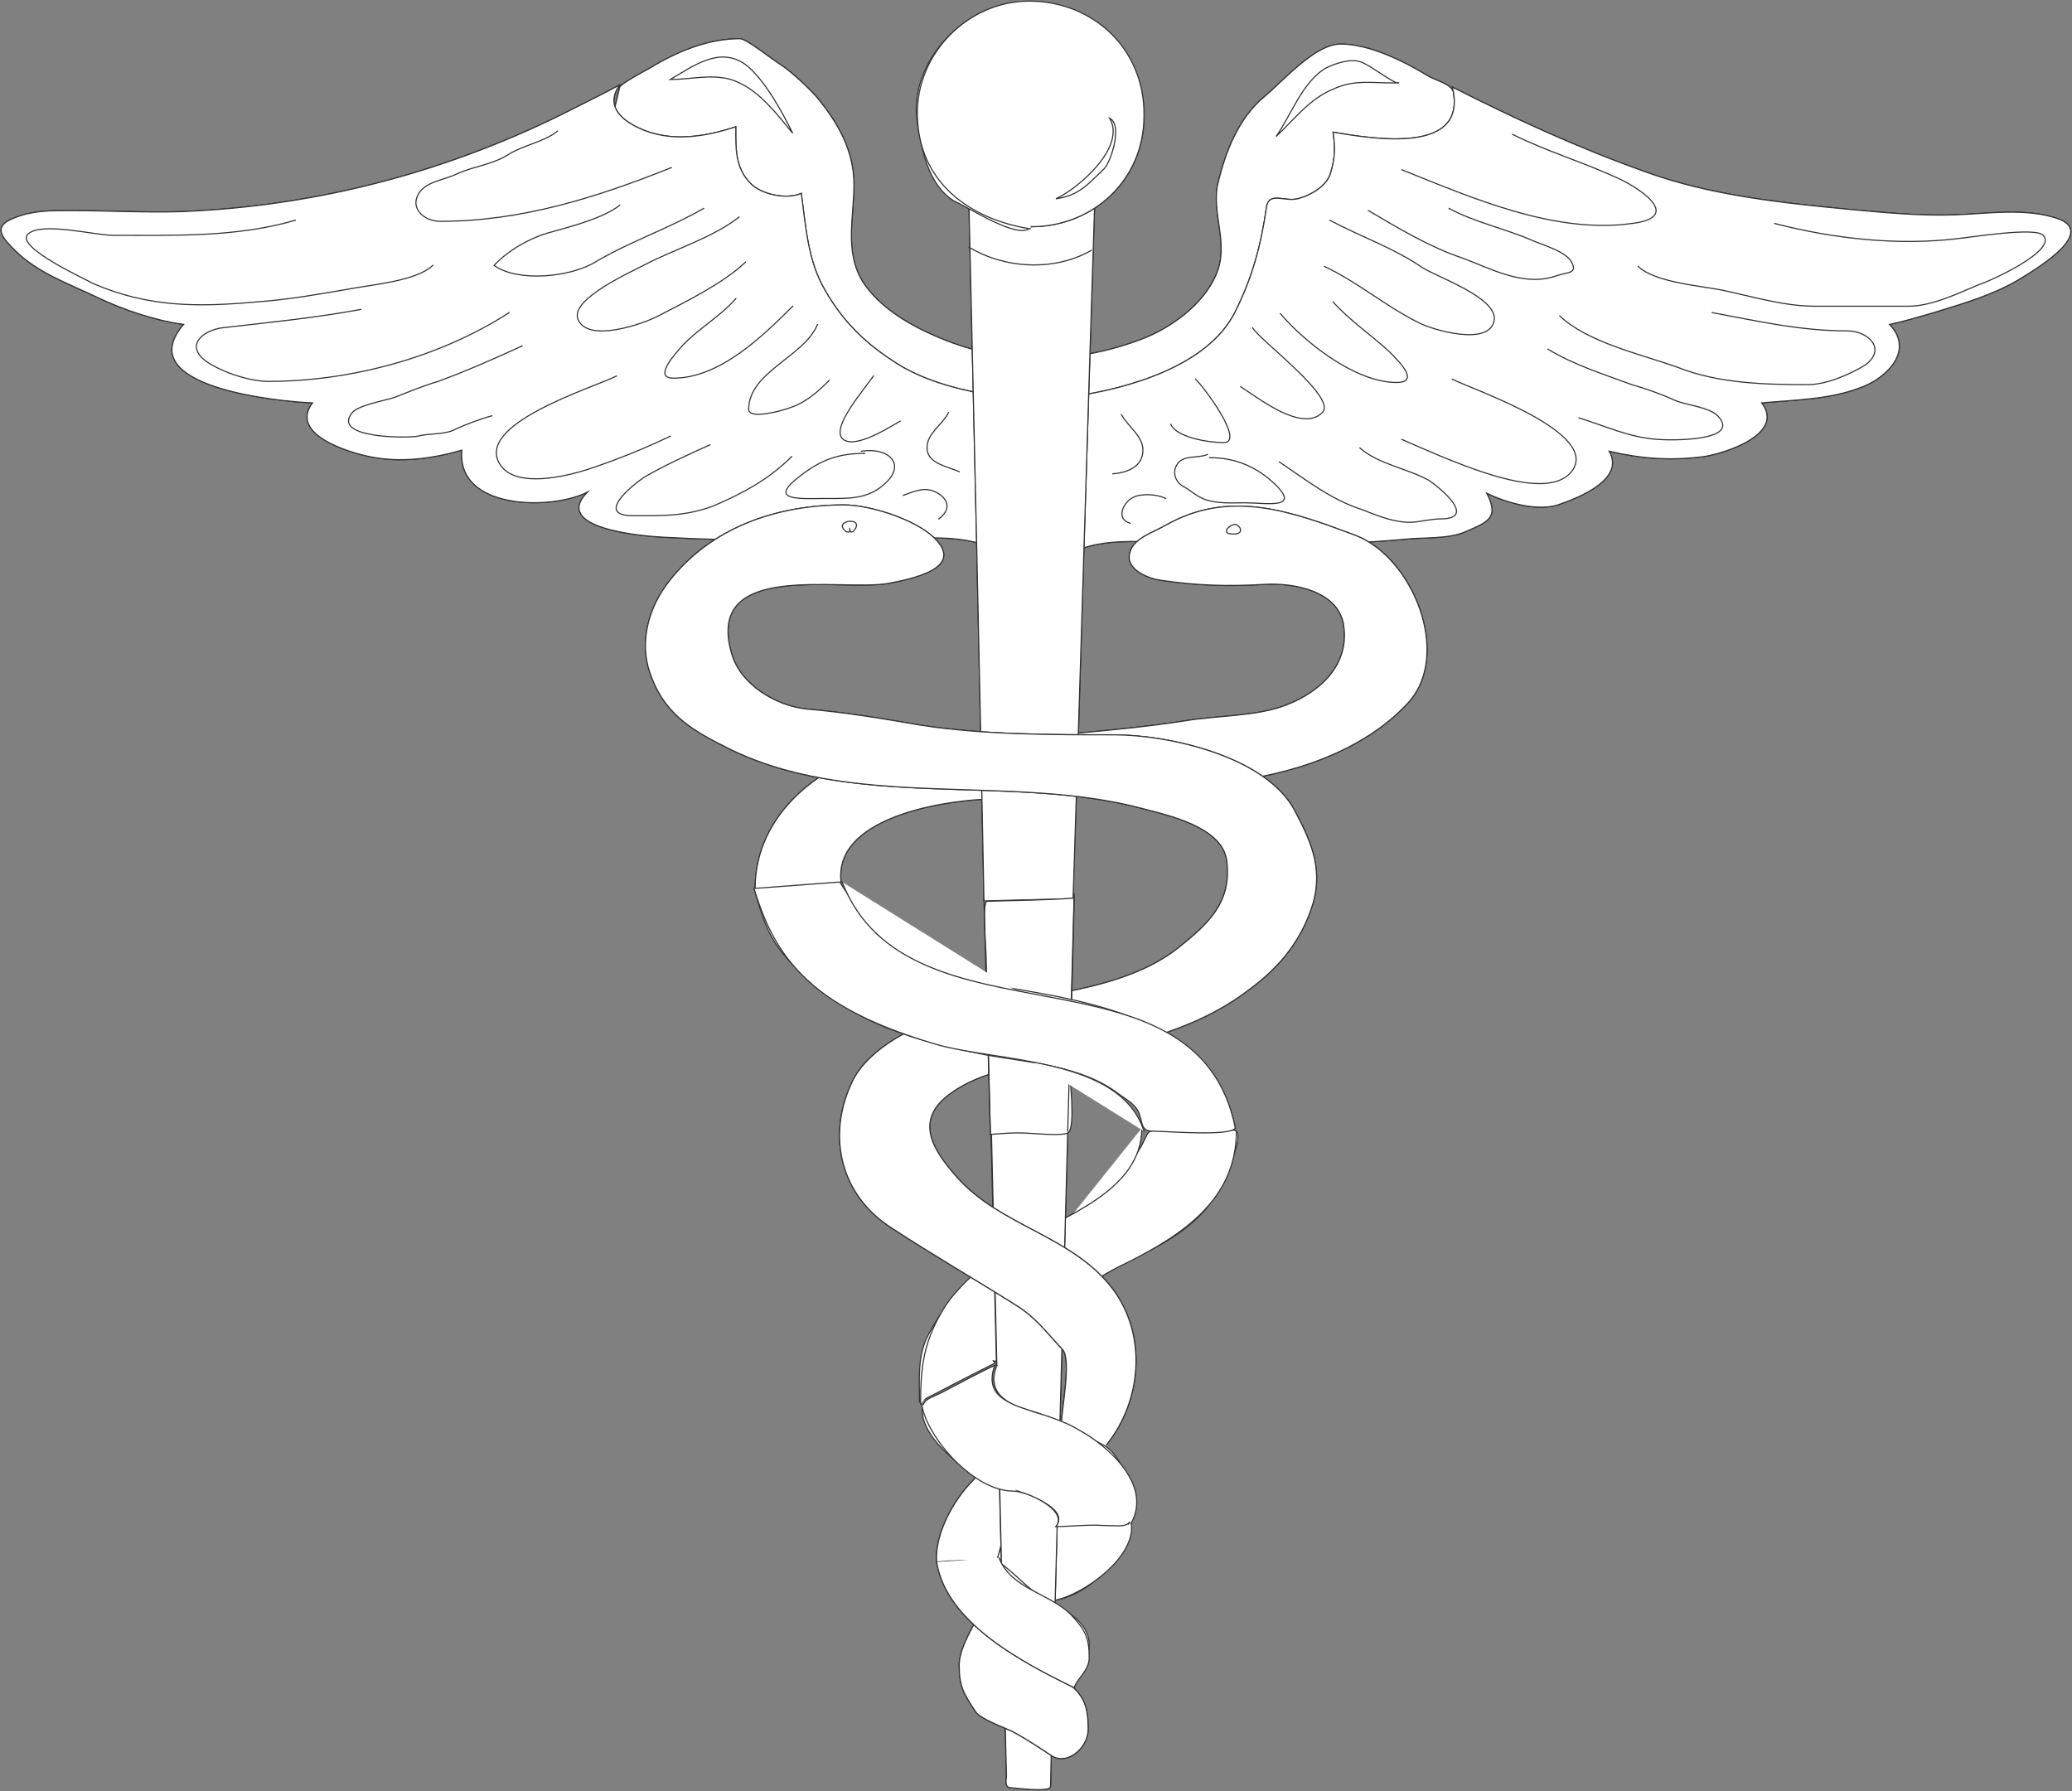 <svg width="1859" height="1607" viewBox="0 0 1859 1607" fill="none" xmlns="http://www.w3.org/2000/svg">
<rect x="0" y="0" width="1859" height="1607" fill="#808080" stroke="none"/>
<path d="M1364.7 334.487C1348.32 264.127 1330.01 193.767 1313.62 123.407C1310.73 110.877 1306.87 97.384 1304.95 84.854C1303.02 75.215 1290.49 73.288 1281.82 68.469C1259.65 54.975 1228.81 39.553 1202.78 39.553C1179.65 39.553 1150.74 73.288 1134.35 86.781C1111.22 106.058 1099.65 135.937 1092.91 163.888C1086.16 190.876 1103.51 218.827 1090.98 246.778C1079.41 273.765 1049.54 294.97 1023.51 304.608C964.719 326.776 902.071 327.74 844.242 303.644C818.219 293.042 789.304 276.657 773.883 252.561C757.498 225.574 766.172 194.731 766.172 165.816C766.172 134.973 751.715 109.913 732.439 86.781C724.728 78.107 711.235 65.577 701.597 58.83C694.85 54.975 669.791 34.734 664.008 34.734C635.093 34.734 607.142 46.3 582.083 61.722C578.228 63.649 557.024 75.215 556.06 78.107C553.169 89.673 550.277 102.203 548.349 113.769C538.711 158.105 529.073 201.478 518.471 246.778C514.616 265.091 509.797 283.404 505.941 301.717C504.978 306.536 498.231 321.957 500.158 326.776C502.086 333.523 519.435 343.161 525.218 346.053C544.494 361.474 562.807 375.932 582.083 391.353C593.649 400.028 619.672 430.87 635.093 430.87L1087.12 428.943C1152.66 428.943 1218.2 427.979 1283.74 427.979C1301.09 427.979 1301.09 428.943 1311.69 414.485C1324.22 397.136 1335.79 379.787 1348.32 361.474C1353.14 354.727 1362.78 344.125 1364.7 334.487Z" fill="white" stroke="#333333"/>
<path d="M1364.7 334.487C1348.32 264.127 1330.01 193.767 1313.62 123.407C1310.73 110.877 1306.87 97.384 1304.95 84.854C1303.02 75.215 1290.49 73.288 1281.82 68.469C1259.65 54.975 1228.81 39.553 1202.78 39.553C1179.65 39.553 1150.74 73.288 1134.35 86.781C1111.22 106.058 1099.65 135.937 1092.91 163.888C1086.16 190.876 1103.51 218.827 1090.98 246.778C1079.41 273.765 1049.54 294.97 1023.51 304.608C964.719 326.776 902.071 327.74 844.242 303.644C818.219 293.042 789.304 276.657 773.883 252.561C757.498 225.574 766.172 194.731 766.172 165.816C766.172 134.973 751.715 109.913 732.439 86.781C724.728 78.107 711.235 65.577 701.597 58.83C694.85 54.975 669.791 34.734 664.008 34.734C635.093 34.734 607.142 46.3 582.083 61.722C578.228 63.649 557.024 75.215 556.06 78.107C553.169 89.673 550.277 102.203 548.349 113.769C538.711 158.105 529.073 201.478 518.471 246.778C514.616 265.091 509.797 283.404 505.941 301.717C504.978 306.536 498.231 321.957 500.158 326.776C502.086 333.523 519.435 343.161 525.218 346.053C544.494 361.474 562.807 375.932 582.083 391.353C593.649 400.028 619.672 430.87 635.093 430.87L1087.12 428.943C1151.7 428.943 1216.28 427.979 1280.85 427.979C1293.38 427.979 1299.16 430.87 1305.91 421.232C1325.19 393.281 1345.43 365.33 1365.67 337.378" fill="white"/>
<path d="M1364.7 334.487C1348.32 264.127 1330.01 193.767 1313.62 123.407C1310.73 110.877 1306.87 97.384 1304.95 84.854C1303.02 75.215 1290.49 73.288 1281.82 68.469C1259.65 54.975 1228.81 39.553 1202.78 39.553C1179.65 39.553 1150.74 73.288 1134.35 86.781C1111.22 106.058 1099.65 135.937 1092.91 163.888C1086.16 190.876 1103.51 218.827 1090.98 246.778C1079.41 273.765 1049.54 294.97 1023.51 304.608C964.719 326.776 902.071 327.74 844.242 303.644C818.219 293.042 789.304 276.657 773.883 252.561C757.498 225.574 766.172 194.731 766.172 165.816C766.172 134.973 751.715 109.913 732.439 86.781C724.728 78.107 711.235 65.577 701.597 58.83C694.85 54.975 669.791 34.734 664.008 34.734C635.093 34.734 607.142 46.3 582.083 61.722C578.228 63.649 557.024 75.215 556.06 78.107C553.169 89.673 550.277 102.203 548.349 113.769C538.711 158.105 529.073 201.478 518.471 246.778C514.616 265.091 509.797 283.404 505.941 301.717C504.978 306.536 498.231 321.957 500.158 326.776C502.086 333.523 519.435 343.161 525.218 346.053C544.494 361.474 562.807 375.932 582.083 391.353C593.649 400.028 619.672 430.87 635.093 430.87L1087.12 428.943C1151.7 428.943 1216.28 427.979 1280.85 427.979C1293.38 427.979 1299.16 430.87 1305.91 421.232C1325.19 393.281 1345.43 365.33 1365.67 337.378" stroke="#333333" stroke-miterlimit="10" stroke-linecap="square"/>
<path d="M904.964 501.228C880.869 480.024 837.497 480.988 807.619 484.843C772.921 488.698 735.332 484.843 700.635 484.843C665.937 484.843 630.276 483.879 594.615 481.952C576.302 480.988 494.378 474.241 527.147 441.47C495.341 457.856 409.561 457.856 414.381 403.881C387.394 411.592 359.443 415.447 331.492 409.664C312.216 405.809 259.206 389.423 280.41 361.472C253.423 360.508 115.597 347.979 164.751 291.112C137.765 287.257 109.814 277.619 85.718 266.053C61.623 254.487 33.672 244.848 13.432 224.608C2.83 214.006 -7.772 203.403 12.468 195.693C28.853 188.946 44.274 188.946 62.587 188.946C96.32 188.946 128.126 190.874 161.86 189.91C286.193 185.091 405.706 153.284 516.545 96.418C530.039 89.671 543.532 82.924 556.062 76.177C536.786 102.201 575.338 118.586 594.615 121.477C615.819 125.333 639.914 120.514 660.154 113.767C660.154 133.043 659.191 150.393 673.648 164.85C683.286 174.488 705.454 179.308 718.947 173.525C722.803 202.44 724.73 234.246 740.151 260.27C756.536 289.185 777.74 309.425 805.691 326.774C847.135 352.798 919.422 362.436 962.793 355.689C1010.98 348.942 1084.23 328.702 1108.33 279.546C1123.75 248.704 1131.46 219.789 1136.28 186.054C1138.21 171.597 1152.67 181.235 1164.23 178.344C1175.8 175.452 1191.22 166.778 1194.11 154.248C1197.97 140.754 1197.97 132.08 1196.04 118.586C1230.74 124.369 1318.44 139.79 1303.02 78.105C1359.89 107.02 1416.75 133.043 1476.51 154.248C1534.34 175.452 1599.88 182.199 1660.6 187.982C1691.44 190.874 1722.28 193.765 1753.12 192.801C1783 191.837 1818.66 186.054 1847.58 196.657C1881.31 210.15 1822.52 243.884 1809.99 251.595C1786.86 265.089 1759.87 272.799 1734.81 280.51C1721.32 284.365 1708.79 288.221 1695.3 291.112C1717.46 314.244 1693.37 338.34 1671.2 347.015C1642.29 358.581 1611.44 358.581 1580.6 361.472C1601.81 389.423 1547.83 406.772 1528.56 409.664C1498.68 413.519 1472.65 411.592 1443.74 404.845C1458.2 429.904 1416.75 446.29 1400.37 452.073C1381.09 459.783 1351.21 451.109 1333.86 442.434C1345.43 464.603 1334.83 468.458 1314.59 477.132C1299.17 483.879 1276.03 481.952 1259.65 483.879C1218.21 487.735 1175.8 488.698 1134.35 488.698C1095.8 488.698 1056.28 485.807 1018.69 485.807C1001.35 485.807 982.07 486.771 964.721 494.481C953.155 499.301 956.047 503.156 943.517 502.192C929.06 502.192 916.53 502.192 904.964 501.228Z" fill="white" stroke="#333333"/>
<path d="M904.964 501.228C880.869 480.024 837.497 480.988 807.619 484.843C772.921 488.698 735.332 484.843 700.635 484.843C665.937 484.843 630.276 483.879 594.615 481.952C576.302 480.988 494.378 474.241 527.147 441.47C495.341 457.856 409.561 457.856 414.381 403.881C387.394 411.592 359.443 415.447 331.492 409.664C312.216 405.809 259.206 389.423 280.41 361.472C253.423 360.508 115.597 347.979 164.751 291.112C137.765 287.257 109.814 277.619 85.718 266.053C61.623 254.487 33.672 244.848 13.432 224.608C2.83 214.006 -7.772 203.403 12.468 195.693C28.853 188.946 44.274 188.946 62.587 188.946C96.32 188.946 128.126 190.874 161.86 189.91C286.193 185.091 405.706 153.284 516.545 96.418C530.039 89.671 543.532 82.924 556.062 76.177C536.786 102.201 575.338 118.586 594.615 121.477C615.819 125.333 639.914 120.514 660.154 113.767C660.154 133.043 659.191 150.393 673.648 164.85C683.286 174.488 705.454 179.308 718.947 173.525C722.803 202.44 724.73 234.246 740.151 260.27C756.536 289.185 777.74 309.425 805.691 326.774C847.135 352.798 919.422 362.436 962.793 355.689C1010.98 348.942 1084.23 328.702 1108.33 279.546C1123.75 248.704 1131.46 219.789 1136.28 186.054C1138.21 171.597 1152.67 181.235 1164.23 178.344C1175.8 175.452 1191.22 166.778 1194.11 154.248C1197.97 140.754 1197.97 132.08 1196.04 118.586C1230.74 124.369 1318.44 139.79 1303.02 78.105C1359.89 107.02 1416.75 133.043 1476.51 154.248C1534.34 175.452 1599.88 182.199 1660.6 187.982C1691.44 190.874 1722.28 193.765 1753.12 192.801C1783 191.837 1818.66 186.054 1847.58 196.657C1881.31 210.15 1822.52 243.884 1809.99 251.595C1786.86 265.089 1759.87 272.799 1734.81 280.51C1721.32 284.365 1708.79 288.221 1695.3 291.112C1717.46 314.244 1693.37 338.34 1671.2 347.015C1642.29 358.581 1611.44 358.581 1580.6 361.472C1601.81 389.423 1547.83 406.772 1528.56 409.664C1498.68 413.519 1472.65 411.592 1443.74 404.845C1458.2 429.904 1416.75 446.29 1400.37 452.073C1381.09 459.783 1351.21 451.109 1333.86 442.434C1345.43 464.603 1334.83 468.458 1314.59 477.132C1299.17 483.879 1276.03 481.952 1259.65 483.879C1218.21 487.735 1175.8 488.698 1134.35 488.698C1095.8 488.698 1056.28 485.807 1018.69 485.807C1001.35 485.807 982.07 486.771 964.721 494.481C953.155 499.301 956.047 503.156 943.517 502.192C929.06 502.192 916.53 502.192 904.964 501.228Z" fill="white" stroke="#333333" stroke-miterlimit="10" stroke-linecap="square"/>
<path d="M891.469 1221.21C900.143 1222.17 904.962 1205.79 910.745 1200.01C920.383 1189.4 932.913 1181.69 945.443 1173.98C967.61 1159.53 990.742 1142.18 1013.87 1130.61C1039.9 1118.08 1063.03 1106.51 1082.3 1084.35C1088.09 1077.6 1122.79 1013.99 1106.4 1013.99H1048.57C1024.48 1013.99 1033.15 1013.99 1021.58 1032.3C1006.16 1058.32 983.995 1077.6 957.008 1092.06C904.962 1120.01 858.699 1146.03 831.712 1200.01C823.038 1218.32 824.965 1238.56 824.965 1257.84C847.133 1246.27 869.301 1234.7 892.433 1223.14C892.433 1223.14 892.433 1222.17 891.469 1221.21Z" fill="white" stroke="#333333"/>
<path d="M1024.48 1012.07C1024.48 1069.9 950.264 1093.03 908.82 1117.12C887.616 1129.65 858.701 1153.75 846.171 1174.95C828.823 1203.87 825.931 1226.04 825.931 1259.77" fill="white"/>
<path d="M1024.48 1012.07C1024.48 1069.9 950.264 1093.03 908.82 1117.12C887.616 1129.65 858.701 1153.75 846.171 1174.95C828.823 1203.87 825.931 1226.04 825.931 1259.77" stroke="#333333" stroke-miterlimit="10" stroke-linecap="square"/>
<path d="M891.469 1221.22C900.143 1222.18 904.962 1205.79 910.745 1200.01C919.419 1190.37 931.949 1182.66 942.551 1175.92C963.755 1161.46 986.887 1144.11 1010.02 1133.51C1060.14 1108.45 1109.29 1076.64 1109.29 1014.96" fill="white"/>
<path d="M891.469 1221.22C900.143 1222.18 904.962 1205.79 910.745 1200.01C919.419 1190.37 931.949 1182.66 942.551 1175.92C963.755 1161.46 986.887 1144.11 1010.02 1133.51C1060.14 1108.45 1109.29 1076.64 1109.29 1014.96" stroke="#333333" stroke-miterlimit="10" stroke-linecap="square"/>
<path d="M896.287 1398.56C895.323 1373.5 928.093 1344.59 944.477 1328.2C929.056 1321.45 914.599 1313.74 899.178 1307C888.576 1302.18 879.902 1321.45 872.191 1329.16C855.806 1345.55 838.457 1376.39 840.385 1401.45C858.698 1400.49 877.01 1399.52 896.287 1398.56Z" fill="white" stroke="#333333"/>
<path d="M896.287 1398.56C895.323 1373.5 928.093 1344.59 944.477 1328.2C929.056 1321.45 914.599 1313.74 899.178 1307C888.576 1302.18 879.902 1321.45 872.191 1329.16C855.806 1345.55 838.457 1376.39 840.385 1401.45" fill="white"/>
<path d="M896.287 1398.56C895.323 1373.5 928.093 1344.59 944.477 1328.2C929.056 1321.45 914.599 1313.74 899.178 1307C888.576 1302.18 879.902 1321.45 872.191 1329.16C855.806 1345.55 838.457 1376.39 840.385 1401.45" stroke="#333333" stroke-miterlimit="10" stroke-linecap="square"/>
<path d="M944.479 1436.15C972.43 1432.3 996.525 1409.17 1009.06 1385.07C1017.73 1366.76 1014.84 1365.79 996.525 1360.97C973.394 1354.23 950.262 1347.48 927.131 1341.7C917.492 1338.81 911.709 1355.19 909.782 1363.87C906.89 1373.5 893.397 1393.75 894.361 1403.38C895.325 1412.06 910.746 1418.8 918.456 1421.7C925.203 1424.59 945.443 1440.97 944.479 1436.15Z" fill="white" stroke="#333333"/>
<path d="M944.479 1436.15C970.502 1432.3 1020.62 1396.64 1014.84 1365.79Z" fill="white"/>
<path d="M944.479 1436.15C970.502 1432.3 1020.62 1396.64 1014.84 1365.79" stroke="#333333" stroke-miterlimit="10" stroke-linecap="square"/>
<path d="M1592.17 200.516C1644.21 214.009 1703 220.756 1756.98 214.009C1767.58 213.045 1826.37 203.407 1833.12 211.118C1846.61 224.611 1784.93 252.563 1775.29 255.454C1756.98 263.165 1732.88 274.731 1712.64 274.731H1627.83C1600.84 274.731 1571.93 266.056 1544.94 260.273C1525.66 256.418 1485.18 253.527 1469.76 239.069" fill="white"/>
<path d="M1592.17 200.516C1644.21 214.009 1703 220.756 1756.98 214.009C1767.58 213.045 1826.37 203.407 1833.12 211.118C1846.61 224.611 1784.93 252.563 1775.29 255.454C1756.98 263.165 1732.88 274.731 1712.64 274.731H1627.83C1600.84 274.731 1571.93 266.056 1544.94 260.273C1525.66 256.418 1485.18 253.527 1469.76 239.069" stroke="#333333" stroke-miterlimit="10" stroke-linecap="square"/>
<path d="M1399.4 283.403C1424.46 307.499 1473.62 318.101 1505.42 329.667C1542.05 344.125 1583.49 345.089 1622.05 345.089C1638.43 345.089 1658.67 336.414 1673.13 327.74C1693.37 313.282 1676.02 296.897 1657.71 296.897C1615.3 296.897 1577.71 288.222 1536.27 280.512" fill="white"/>
<path d="M1399.4 283.403C1424.46 307.499 1473.62 318.101 1505.42 329.667C1542.05 344.125 1583.49 345.089 1622.05 345.089C1638.43 345.089 1658.67 336.414 1673.13 327.74C1693.37 313.282 1676.02 296.897 1657.71 296.897C1615.3 296.897 1577.71 288.222 1536.27 280.512" stroke="#333333" stroke-miterlimit="10" stroke-linecap="square"/>
<path d="M1388.8 313.286C1412.89 327.744 1437.95 335.454 1463.97 345.093C1477.47 348.948 1490.96 353.767 1503.49 359.55C1513.13 363.405 1533.37 365.333 1541.08 373.044C1563.25 396.176 1498.67 395.212 1487.11 394.248C1461.08 392.321 1441.81 382.682 1416.75 374.972" fill="white"/>
<path d="M1388.8 313.286C1412.89 327.744 1437.95 335.454 1463.97 345.093C1477.47 348.948 1490.96 353.767 1503.49 359.55C1513.13 363.405 1533.37 365.333 1541.08 373.044C1563.25 396.176 1498.67 395.212 1487.11 394.248C1461.08 392.321 1441.81 382.682 1416.75 374.972" stroke="#333333" stroke-miterlimit="10" stroke-linecap="square"/>
<path d="M1303.02 340.271C1322.3 349.91 1436.99 388.463 1410 423.161C1393.62 443.402 1350.25 429.908 1331.93 424.125C1305.91 415.451 1281.82 404.848 1257.72 394.246" fill="white"/>
<path d="M1303.02 340.271C1322.3 349.91 1436.99 388.463 1410 423.161C1393.62 443.402 1350.25 429.908 1331.93 424.125C1305.91 415.451 1281.82 404.848 1257.72 394.246" stroke="#333333" stroke-miterlimit="10" stroke-linecap="square"/>
<path d="M1220.13 401.96C1236.51 416.417 1262.54 420.273 1281.81 430.875C1293.38 438.586 1325.18 465.573 1292.41 465.573C1281.81 465.573 1271.21 469.428 1260.61 468.464C1247.11 467.501 1233.62 461.718 1221.09 456.898C1194.1 448.224 1170.97 429.911 1147.84 414.49" fill="white"/>
<path d="M1220.13 401.96C1236.51 416.417 1262.54 420.273 1281.81 430.875C1293.38 438.586 1325.18 465.573 1292.41 465.573C1281.81 465.573 1271.21 469.428 1260.61 468.464C1247.11 467.501 1233.62 461.718 1221.09 456.898C1194.1 448.224 1170.97 429.911 1147.84 414.49" stroke="#333333" stroke-miterlimit="10" stroke-linecap="square"/>
<path d="M1356.99 120.519C1385.91 134.977 1417.71 144.615 1447.59 158.109C1468.8 166.783 1512.17 194.734 1463.98 200.517C1394.58 210.156 1320.37 177.385 1257.72 152.326" fill="white"/>
<path d="M1356.99 120.519C1385.91 134.977 1417.71 144.615 1447.59 158.109C1468.8 166.783 1512.17 194.734 1463.98 200.517C1394.58 210.156 1320.37 177.385 1257.72 152.326" stroke="#333333" stroke-miterlimit="10" stroke-linecap="square"/>
<path d="M1300.13 187.027C1323.26 199.557 1351.21 205.34 1375.31 215.942C1383.98 219.797 1405.19 225.58 1410.01 235.219C1415.79 245.821 1406.15 243.893 1395.55 247.748C1366.63 257.387 1337.72 241.002 1311.7 231.363C1282.78 221.725 1253.87 204.376 1227.85 188.955" fill="white"/>
<path d="M1300.13 187.027C1323.26 199.557 1351.21 205.34 1375.31 215.942C1383.98 219.797 1405.19 225.58 1410.01 235.219C1415.79 245.821 1406.15 243.893 1395.55 247.748C1366.63 257.387 1337.72 241.002 1311.7 231.363C1282.78 221.725 1253.87 204.376 1227.85 188.955" stroke="#333333" stroke-miterlimit="10" stroke-linecap="square"/>
<path d="M1193.14 197.626C1220.13 212.083 1250.97 222.686 1276.03 240.035C1289.52 248.709 1343.5 267.022 1340.61 287.263C1336.75 311.358 1284.71 295.937 1272.18 289.19C1243.26 274.733 1217.24 252.565 1188.32 239.071" fill="white"/>
<path d="M1193.14 197.626C1220.13 212.083 1250.97 222.686 1276.03 240.035C1289.52 248.709 1343.5 267.022 1340.61 287.263C1336.75 311.358 1284.71 295.937 1272.18 289.19C1243.26 274.733 1217.24 252.565 1188.32 239.071" stroke="#333333" stroke-miterlimit="10" stroke-linecap="square"/>
<path d="M1196.04 270.874C1210.5 287.259 1230.74 300.753 1247.12 316.174C1255.79 324.849 1274.11 343.162 1252.9 343.162C1216.28 343.162 1170.98 307.5 1148.81 281.476" fill="white"/>
<path d="M1196.04 270.874C1210.5 287.259 1230.74 300.753 1247.12 316.174C1255.79 324.849 1274.11 343.162 1252.9 343.162C1216.28 343.162 1170.98 307.5 1148.81 281.476" stroke="#333333" stroke-miterlimit="10" stroke-linecap="square"/>
<path d="M1123.75 294.009C1130.5 305.575 1199.89 356.658 1186.4 370.152C1168.09 388.465 1128.57 356.658 1113.15 347.02" fill="white"/>
<path d="M1123.75 294.009C1130.5 305.575 1199.89 356.658 1186.4 370.152C1168.09 388.465 1128.57 356.658 1113.15 347.02" stroke="#333333" stroke-miterlimit="10" stroke-linecap="square"/>
<path d="M1072.67 340.271C1078.45 345.091 1117.97 397.138 1097.73 397.138C1084.23 397.138 1055.32 392.319 1050.5 380.753" fill="white"/>
<path d="M1072.67 340.271C1078.45 345.091 1117.97 397.138 1097.73 397.138C1084.23 397.138 1055.32 392.319 1050.5 380.753" stroke="#333333" stroke-miterlimit="10" stroke-linecap="square"/>
<path d="M1006.16 372.076C1012.91 383.642 1025.44 391.353 1025.44 403.883C1025.44 418.34 1011.94 424.123 998.45 425.087" fill="white"/>
<path d="M1006.16 372.076C1012.91 383.642 1025.44 391.353 1025.44 403.883C1025.44 418.34 1011.94 424.123 998.45 425.087" stroke="#333333" stroke-miterlimit="10" stroke-linecap="square"/>
<path d="M1045.68 447.255C1038.93 443.4 1023.51 442.436 1016.77 446.291C1008.09 450.147 1000.38 465.568 1013.88 469.423" fill="white"/>
<path d="M1045.68 447.255C1038.93 443.4 1023.51 442.436 1016.77 446.291C1008.09 450.147 1000.38 465.568 1013.88 469.423" stroke="#333333" stroke-miterlimit="10" stroke-linecap="square"/>
<path d="M1083.27 407.74C1074.59 411.596 1062.06 407.74 1056.28 416.415C1051.46 423.162 1054.35 432.8 1062.06 436.655C1068.81 440.511 1073.63 445.33 1081.34 448.221C1092.91 452.077 1104.47 451.113 1117 451.113C1136.28 451.113 1170.01 457.86 1141.1 431.836C1124.71 417.379 1106.4 410.632 1085.2 410.632" fill="white"/>
<path d="M1083.27 407.74C1074.59 411.596 1062.06 407.74 1056.28 416.415C1051.46 423.162 1054.35 432.8 1062.06 436.655C1068.81 440.511 1073.63 445.33 1081.34 448.221C1092.91 452.077 1104.47 451.113 1117 451.113C1136.28 451.113 1170.01 457.86 1141.1 431.836C1124.71 417.379 1106.4 410.632 1085.2 410.632" stroke="#333333" stroke-miterlimit="10" stroke-linecap="square"/>
<path d="M1254.83 74.249C1233.62 75.213 1216.27 70.394 1196.03 80.032C1174.83 88.707 1161.34 107.02 1144.95 122.441C1158.44 103.164 1169.05 72.322 1190.25 60.755C1197.96 56.9 1214.35 51.117 1223.98 56.9C1230.73 59.792 1253.86 77.141 1254.83 74.249Z" fill="white" stroke="#333333"/>
<path d="M264.991 197.617C211.981 213.039 157.043 211.111 101.142 211.111C84.757 211.111 36.566 198.581 25 210.147C13.434 221.713 77.046 250.628 83.793 254.483C132.948 275.688 177.284 275.688 230.294 270.869C258.244 268.941 285.231 264.122 313.182 259.303C332.458 255.447 372.939 252.556 388.36 238.098" fill="white"/>
<path d="M264.991 197.617C211.981 213.039 157.043 211.111 101.142 211.111C84.757 211.111 36.566 198.581 25 210.147C13.434 221.713 77.046 250.628 83.793 254.483C132.948 275.688 177.284 275.688 230.294 270.869C258.244 268.941 285.231 264.122 313.182 259.303C332.458 255.447 372.939 252.556 388.36 238.098" stroke="#333333" stroke-miterlimit="10" stroke-linecap="square"/>
<path d="M456.791 280.505C394.143 320.986 314.146 342.19 240.896 342.19C224.511 342.19 200.415 334.479 185.958 324.841C164.754 310.384 182.103 295.926 200.415 293.998C241.86 289.179 282.34 285.324 323.784 277.613" fill="white"/>
<path d="M456.791 280.505C394.143 320.986 314.146 342.19 240.896 342.19C224.511 342.19 200.415 334.479 185.958 324.841C164.754 310.384 182.103 295.926 200.415 293.998C241.86 289.179 282.34 285.324 323.784 277.613" stroke="#333333" stroke-miterlimit="10" stroke-linecap="square"/>
<path d="M468.357 310.388C443.298 321.954 419.202 332.556 393.179 342.194C379.686 346.05 366.192 351.833 353.663 356.652C344.988 359.543 321.857 363.399 316.074 370.146C296.797 393.278 365.229 393.278 374.867 391.35C385.469 388.458 399.926 390.386 409.564 384.603C418.239 380.748 430.768 375.928 441.37 373.037" fill="white"/>
<path d="M468.357 310.388C443.298 321.954 419.202 332.556 393.179 342.194C379.686 346.05 366.192 351.833 353.663 356.652C344.988 359.543 321.857 363.399 316.074 370.146C296.797 393.278 365.229 393.278 374.867 391.35C385.469 388.458 399.926 390.386 409.564 384.603C418.239 380.748 430.768 375.928 441.37 373.037" stroke="#333333" stroke-miterlimit="10" stroke-linecap="square"/>
<path d="M553.169 337.373C531.965 347.975 424.017 380.746 449.076 417.371C463.534 438.576 508.833 427.01 527.146 421.227C553.169 412.552 577.264 402.914 601.36 391.348" fill="white"/>
<path d="M553.169 337.373C531.965 347.975 424.017 380.746 449.076 417.371C463.534 438.576 508.833 427.01 527.146 421.227C553.169 412.552 577.264 402.914 601.36 391.348" stroke="#333333" stroke-miterlimit="10" stroke-linecap="square"/>
<path d="M637.028 399.062C617.752 407.736 596.548 417.374 578.235 427.977C566.669 435.687 533.899 462.675 567.633 462.675C592.692 462.675 613.896 463.638 639.92 454C666.906 442.434 690.038 429.904 710.278 409.664" fill="white"/>
<path d="M637.028 399.062C617.752 407.736 596.548 417.374 578.235 427.977C566.669 435.687 533.899 462.675 567.633 462.675C592.692 462.675 613.896 463.638 639.92 454C666.906 442.434 690.038 429.904 710.278 409.664" stroke="#333333" stroke-miterlimit="10" stroke-linecap="square"/>
<path d="M500.164 117.621C488.598 127.259 469.322 130.15 455.829 138.825C442.335 147.499 424.023 149.427 409.565 156.174C397.999 161.957 378.723 162.921 373.904 177.378C370.049 188.944 381.615 198.583 395.108 198.583C467.394 198.583 534.862 177.378 602.329 150.391" fill="white"/>
<path d="M500.164 117.621C488.598 127.259 469.322 130.15 455.829 138.825C442.335 147.499 424.023 149.427 409.565 156.174C397.999 161.957 378.723 162.921 373.904 177.378C370.049 188.944 381.615 198.583 395.108 198.583C467.394 198.583 534.862 177.378 602.329 150.391" stroke="#333333" stroke-miterlimit="10" stroke-linecap="square"/>
<path d="M556.069 184.128C541.611 195.694 511.733 203.405 494.384 208.224C476.072 213.043 455.831 224.609 443.302 238.103C464.506 253.524 511.733 248.705 533.901 235.212C564.743 216.899 599.44 205.333 631.246 187.02" fill="white"/>
<path d="M556.069 184.128C541.611 195.694 511.733 203.405 494.384 208.224C476.072 213.043 455.831 224.609 443.302 238.103C464.506 253.524 511.733 248.705 533.901 235.212C564.743 216.899 599.44 205.333 631.246 187.02" stroke="#333333" stroke-miterlimit="10" stroke-linecap="square"/>
<path d="M663.048 194.728C639.917 213.04 605.219 223.643 579.196 237.136C566.667 243.883 511.729 267.979 518.476 286.292C527.15 308.46 578.232 290.147 590.762 283.4C614.857 270.87 648.591 254.485 668.831 235.209" fill="white"/>
<path d="M663.048 194.728C639.917 213.04 605.219 223.643 579.196 237.136C566.667 243.883 511.729 267.979 518.476 286.292C527.15 308.46 578.232 290.147 590.762 283.4C614.857 270.87 648.591 254.485 668.831 235.209" stroke="#333333" stroke-miterlimit="10" stroke-linecap="square"/>
<path d="M660.156 267.976C645.699 284.361 626.423 294.963 611.965 310.384C607.146 316.167 584.979 339.299 604.255 339.299C645.699 339.299 684.252 301.71 711.239 274.722" fill="white"/>
<path d="M660.156 267.976C645.699 284.361 626.423 294.963 611.965 310.384C607.146 316.167 584.979 339.299 604.255 339.299C645.699 339.299 684.252 301.71 711.239 274.722" stroke="#333333" stroke-miterlimit="10" stroke-linecap="square"/>
<path d="M733.404 291.11C721.838 320.025 671.72 333.519 671.72 367.253C671.72 376.892 702.562 368.217 707.381 366.289C722.802 361.47 733.404 351.832 744.006 341.23" fill="white"/>
<path d="M733.404 291.11C721.838 320.025 671.72 333.519 671.72 367.253C671.72 376.892 702.562 368.217 707.381 366.289C722.802 361.47 733.404 351.832 744.006 341.23" stroke="#333333" stroke-miterlimit="10" stroke-linecap="square"/>
<path d="M783.525 337.373C776.778 347.975 744.008 384.601 756.538 394.239C768.104 402.914 798.946 382.673 807.62 377.854" fill="white"/>
<path d="M783.525 337.373C776.778 347.975 744.008 384.601 756.538 394.239C768.104 402.914 798.946 382.673 807.62 377.854" stroke="#333333" stroke-miterlimit="10" stroke-linecap="square"/>
<path d="M850.995 370.146C845.212 381.713 831.719 388.459 831.719 401.953C831.719 415.447 849.067 418.338 860.633 423.157" fill="white"/>
<path d="M850.995 370.146C845.212 381.713 831.719 388.459 831.719 401.953C831.719 415.447 849.067 418.338 860.633 423.157" stroke="#333333" stroke-miterlimit="10" stroke-linecap="square"/>
<path d="M810.513 444.356C821.115 440.501 829.79 436.646 839.428 441.465C850.994 447.248 853.885 456.886 842.319 465.561" fill="white"/>
<path d="M810.513 444.356C821.115 440.501 829.79 436.646 839.428 441.465C850.994 447.248 853.885 456.886 842.319 465.561" stroke="#333333" stroke-miterlimit="10" stroke-linecap="square"/>
<path d="M772.921 404.845C797.016 400.99 813.401 416.411 794.125 433.76C778.704 448.217 761.355 447.254 740.151 447.254C718.947 447.254 687.141 450.145 717.983 427.013C736.296 412.556 752.681 406.773 775.812 406.773" fill="white"/>
<path d="M772.921 404.845C797.016 400.99 813.401 416.411 794.125 433.76C778.704 448.217 761.355 447.254 740.151 447.254C718.947 447.254 687.141 450.145 717.983 427.013C736.296 412.556 752.681 406.773 775.812 406.773" stroke="#333333" stroke-miterlimit="10" stroke-linecap="square"/>
<path d="M601.363 71.356C621.603 71.356 643.771 64.609 663.047 74.248C682.324 82.922 697.745 103.163 711.238 119.548C701.6 100.271 686.179 71.356 668.83 57.863C645.698 41.477 622.567 58.826 601.363 71.356Z" fill="white" stroke="#333333"/>
<path d="M754.605 791.348C747.858 734.482 842.313 719.061 882.793 717.133C955.079 713.278 1025.44 708.458 1097.72 701.712C1156.52 695.929 1223.02 674.724 1263.5 630.388C1303.02 587.015 1267.36 499.306 1215.31 480.03C1158.45 458.825 1103.51 438.585 1045.68 471.355C1036.04 477.138 1016.76 482.921 1013.87 495.451C1009.05 509.909 1028.33 518.583 1040.86 520.511C1072.67 525.33 1101.58 526.294 1133.39 524.366C1160.37 522.439 1201.82 530.149 1205.67 561.956C1210.49 596.654 1184.47 620.75 1154.59 632.316C1128.57 642.918 1090.98 641.954 1063.03 646.773C1032.18 651.592 1002.31 654.484 971.464 657.375C943.513 660.267 914.599 658.339 886.648 660.267C856.77 663.158 828.819 664.122 798.941 670.869C736.292 683.399 677.5 730.627 677.5 797.131C702.559 795.204 728.582 793.276 754.605 791.348Z" fill="white" stroke="#333333"/>
<path d="M754.605 791.348C747.858 734.482 842.313 719.061 882.793 717.133C955.079 713.278 1025.44 708.458 1097.72 701.712C1156.52 695.929 1223.02 674.724 1263.5 630.388C1303.02 587.015 1267.36 499.306 1215.31 480.03C1158.45 458.825 1103.51 438.585 1045.68 471.355C1036.04 477.138 1016.76 482.921 1013.87 495.451C1009.05 509.909 1028.33 518.583 1040.86 520.511C1072.67 525.33 1101.58 526.294 1133.39 524.366C1160.37 522.439 1201.82 530.149 1205.67 561.956C1210.49 596.654 1184.47 620.75 1154.59 632.316C1128.57 642.918 1090.98 641.954 1063.03 646.773C1032.18 651.592 1002.31 654.484 971.464 657.375C943.513 660.267 914.599 658.339 886.648 660.267C856.77 663.158 828.819 664.122 798.941 670.869C736.292 683.399 677.5 730.627 677.5 797.131" fill="white"/>
<path d="M754.605 791.348C747.858 734.482 842.313 719.061 882.793 717.133C955.079 713.278 1025.44 708.458 1097.72 701.712C1156.52 695.929 1223.02 674.724 1263.5 630.388C1303.02 587.015 1267.36 499.306 1215.31 480.03C1158.45 458.825 1103.51 438.585 1045.68 471.355C1036.04 477.138 1016.76 482.921 1013.87 495.451C1009.05 509.909 1028.33 518.583 1040.86 520.511C1072.67 525.33 1101.58 526.294 1133.39 524.366C1160.37 522.439 1201.82 530.149 1205.67 561.956C1210.49 596.654 1184.47 620.75 1154.59 632.316C1128.57 642.918 1090.98 641.954 1063.03 646.773C1032.18 651.592 1002.31 654.484 971.464 657.375C943.513 660.267 914.599 658.339 886.648 660.267C856.77 663.158 828.819 664.122 798.941 670.869C736.292 683.399 677.5 730.627 677.5 797.131" stroke="#333333" stroke-miterlimit="10" stroke-linecap="square"/>
<path d="M882.796 807.728C878.941 599.54 874.122 390.387 869.303 182.199C906.892 183.163 944.481 184.127 982.07 185.091C978.214 308.462 974.359 432.796 970.504 556.167C968.576 626.527 966.648 696.887 963.757 767.247C962.793 779.777 962.793 792.307 962.793 804.836C963.757 805.8 890.507 807.728 882.796 807.728Z" fill="white" stroke="#333333"/>
<path d="M882.796 807.728C878.941 599.54 874.122 390.387 869.303 182.199C906.892 183.163 944.481 184.127 982.07 185.091C975.323 392.315 969.54 599.54 962.793 805.8" fill="white"/>
<path d="M882.796 807.728C878.941 599.54 874.122 390.387 869.303 182.199C906.892 183.163 944.481 184.127 982.07 185.091C975.323 392.315 969.54 599.54 962.793 805.8" stroke="#333333" stroke-miterlimit="10" stroke-linecap="square"/>
<path d="M957.975 1014.96C954.12 1158.57 950.265 1303.14 946.409 1446.75C945.446 1498.8 943.518 1550.85 942.554 1602.89C942.554 1608.68 907.857 1603.86 905.929 1603.86C901.11 1602.89 903.038 1597.11 903.038 1592.29C902.074 1565.3 902.074 1540.24 901.11 1513.26C898.218 1394.71 895.327 1277.12 892.436 1158.57C891.472 1116.16 890.508 1075.68 889.544 1033.27C889.544 1032.3 888.58 1016.88 889.544 1016.88C911.712 1015.92 934.844 1014.96 957.975 1014.96Z" fill="white" stroke="#333333"/>
<path d="M957.971 1014.96C954.115 1158.57 950.26 1303.14 946.405 1446.75C945.441 1498.8 943.513 1550.85 942.55 1602.89C942.55 1608.68 907.852 1603.86 905.924 1603.86C901.105 1602.9 903.033 1597.11 903.033 1592.29C902.069 1565.31 902.069 1540.25 901.105 1513.26C897.25 1347.48 893.395 1182.66 889.54 1016.88" fill="white"/>
<path d="M957.971 1014.96C954.115 1158.57 950.26 1303.14 946.405 1446.75C945.441 1498.8 943.513 1550.85 942.55 1602.89C942.55 1608.68 907.852 1603.86 905.924 1603.86C901.105 1602.9 903.033 1597.11 903.033 1592.29C902.069 1565.31 902.069 1540.25 901.105 1513.26C897.25 1347.48 893.395 1182.66 889.54 1016.88" stroke="#333333" stroke-miterlimit="10" stroke-linecap="square"/>
<path d="M869.303 221.722C901.109 240.998 945.444 243.89 979.178 224.613Z" fill="white"/>
<path d="M869.303 221.722C901.109 240.998 945.444 243.89 979.178 224.613" stroke="#333333" stroke-miterlimit="10" stroke-linecap="square"/>
<path d="M925.208 203.402C981.109 203.402 1026.41 160.993 1026.41 104.127C1026.41 42.441 978.218 1.96 918.461 1.96C866.415 1.96 814.369 55.935 823.043 109.91C826.898 134.006 832.681 165.812 855.813 180.27C869.306 186.053 915.57 216.896 925.208 203.402Z" fill="white" stroke="#333333"/>
<path d="M925.202 203.405C981.104 203.405 1026.4 160.997 1026.4 104.13C1027.37 44.373 981.104 1 923.275 1C869.301 1 822.074 47.264 823.037 103.166C824.001 163.888 870.265 196.658 924.238 205.333" fill="white"/>
<path d="M925.202 203.405C981.104 203.405 1026.4 160.997 1026.4 104.13C1027.37 44.373 981.104 1 923.275 1C869.301 1 822.074 47.264 823.037 103.166C824.001 163.888 870.265 196.658 924.238 205.333" stroke="#333333" stroke-miterlimit="10" stroke-linecap="square"/>
<path d="M992.668 1296.4C1024.47 1256.88 1029.29 1198.09 998.451 1156.64C961.826 1108.45 898.214 1100.74 858.698 1056.4C836.53 1031.34 819.181 1004.36 853.879 980.26C880.865 960.983 917.491 956.164 949.297 950.381C1007.13 938.815 1068.81 926.285 1117 890.623C1143.99 871.346 1164.23 849.178 1175.79 817.371C1188.32 782.673 1177.72 757.614 1161.34 726.771C1135.31 678.579 1048.57 659.303 999.415 659.303C943.514 659.303 881.829 659.303 825.928 650.628C792.194 644.845 758.461 639.062 723.763 636.171C695.812 633.279 664.006 614.002 656.296 586.051C632.2 502.198 754.605 531.113 797.013 523.402C817.253 519.547 867.372 509.908 837.494 481.957C820.145 465.572 779.665 453.042 757.497 453.042C696.776 453.042 637.983 473.283 600.394 521.474C582.082 544.606 573.407 575.449 583.045 603.4C594.611 638.098 617.743 653.52 648.585 668.941C762.316 728.699 905.925 693.037 1026.4 725.807C1048.57 731.59 1096.76 742.192 1100.62 772.071C1105.44 809.661 1084.23 828.937 1056.28 851.106C1008.09 888.695 931.948 892.551 874.119 904.117C837.494 911.827 778.701 935.923 763.28 973.513C742.076 1020.74 754.605 1072.79 799.905 1101.7C836.53 1125.8 875.083 1147.97 911.708 1171.1C930.02 1182.66 938.695 1195.19 953.152 1210.62C961.826 1219.29 952.188 1265.55 952.188 1279.05C960.862 1276.16 991.705 1297.36 992.668 1296.4Z" fill="white" stroke="#333333"/>
<path d="M992.668 1296.4C1024.47 1256.88 1029.29 1198.09 998.451 1156.64C961.826 1108.45 898.214 1100.74 858.698 1056.4C836.53 1031.34 819.181 1004.36 853.879 980.259C880.865 960.983 917.491 956.164 949.297 950.381C1007.13 938.815 1068.81 926.285 1117 890.623C1143.99 871.346 1164.23 849.178 1175.79 817.371C1188.32 782.673 1177.72 757.614 1161.34 726.771C1135.31 678.579 1048.57 659.303 999.415 659.303C943.514 659.303 881.829 659.303 825.928 650.628C792.194 644.845 758.461 639.062 723.763 636.171C695.812 633.279 664.006 614.002 656.296 586.051C632.2 502.198 754.605 531.113 797.013 523.402C817.253 519.547 867.372 509.908 837.494 481.957C820.145 465.572 779.665 453.042 757.497 453.042C696.776 453.042 637.983 473.283 600.394 521.474C582.082 544.606 573.407 575.449 583.045 603.4C594.611 638.098 617.743 653.52 648.585 668.941C762.316 728.699 905.925 693.037 1026.4 725.807C1048.57 731.59 1096.76 742.192 1100.62 772.071C1105.44 809.661 1084.23 828.937 1056.28 851.106C1008.09 888.695 931.948 892.55 874.119 904.116C837.494 911.827 778.701 935.923 763.28 973.513C742.076 1020.74 754.605 1072.79 799.905 1101.7C836.53 1125.8 875.083 1147.97 911.708 1171.1C930.02 1182.66 938.695 1195.19 953.152 1210.62C961.826 1219.29 952.188 1265.55 952.188 1279.05C967.609 1280.01 983.994 1292.54 994.596 1303.14" fill="white"/>
<path d="M992.668 1296.4C1024.47 1256.88 1029.29 1198.09 998.451 1156.64C961.826 1108.45 898.214 1100.74 858.698 1056.4C836.53 1031.34 819.181 1004.36 853.879 980.259C880.865 960.983 917.491 956.164 949.297 950.381C1007.13 938.815 1068.81 926.285 1117 890.623C1143.99 871.346 1164.23 849.178 1175.79 817.371C1188.32 782.673 1177.72 757.614 1161.34 726.771C1135.31 678.579 1048.57 659.303 999.415 659.303C943.514 659.303 881.829 659.303 825.928 650.628C792.194 644.845 758.461 639.062 723.763 636.171C695.812 633.279 664.006 614.002 656.296 586.051C632.2 502.198 754.605 531.113 797.013 523.402C817.253 519.547 867.372 509.908 837.494 481.957C820.145 465.572 779.665 453.042 757.497 453.042C696.776 453.042 637.983 473.283 600.394 521.474C582.082 544.606 573.407 575.449 583.045 603.4C594.611 638.098 617.743 653.52 648.585 668.941C762.316 728.699 905.925 693.037 1026.4 725.807C1048.57 731.59 1096.76 742.192 1100.62 772.071C1105.44 809.661 1084.23 828.937 1056.28 851.106C1008.09 888.695 931.948 892.55 874.119 904.116C837.494 911.827 778.701 935.923 763.28 973.513C742.076 1020.74 754.605 1072.79 799.905 1101.7C836.53 1125.8 875.083 1147.97 911.708 1171.1C930.02 1182.66 938.695 1195.19 953.152 1210.62C961.826 1219.29 952.188 1265.55 952.188 1279.05C967.609 1280.01 983.994 1292.54 994.596 1303.14" stroke="#333333" stroke-miterlimit="10" stroke-linecap="square"/>
<path d="M944.477 1575.9C958.934 1583.62 976.283 1567.23 976.283 1551.81C976.283 1532.53 973.392 1520.97 957.007 1509.4C929.056 1490.12 902.069 1476.63 877.01 1451.57C870.263 1464.1 860.625 1480.49 860.625 1493.98C860.625 1513.26 864.48 1519.04 875.082 1535.42C878.938 1542.17 901.105 1549.88 908.816 1553.74C921.346 1560.48 932.911 1568.19 944.477 1575.9Z" fill="white" stroke="#333333"/>
<path d="M944.477 1575.9C958.934 1583.62 976.283 1567.23 976.283 1551.81C976.283 1532.53 973.392 1520.97 957.007 1509.4C929.056 1490.12 902.069 1476.63 877.01 1451.57C870.263 1464.1 860.625 1480.49 860.625 1493.98C860.625 1513.26 864.48 1519.04 875.082 1535.42C878.938 1542.17 901.105 1549.88 908.816 1553.74C921.346 1560.48 932.911 1568.19 944.477 1575.9Z" fill="white" stroke="#333333" stroke-miterlimit="10" stroke-linecap="square"/>
<path d="M762.316 474.24C763.28 475.203 761.352 478.095 765.207 477.131C778.701 462.674 744.967 466.529 759.424 477.131C763.28 478.095 762.316 476.167 762.316 474.24Z" fill="white" stroke="#333333"/>
<path d="M1105.44 479.063C1116.04 480.027 1114.11 472.316 1108.33 470.389C1101.58 471.353 1095.8 479.063 1105.44 479.063Z" fill="white" stroke="#333333"/>
<path d="M995.559 106.062C1010.98 132.085 966.645 169.675 947.369 178.349C968.573 175.458 976.283 164.855 990.74 151.362C997.487 143.651 1007.13 111.845 995.559 106.062Z" fill="white" stroke="#333333"/>
<path d="M888.577 1017.85L884.722 857.849C884.722 852.066 880.866 808.693 885.686 808.693C911.709 807.729 937.732 807.729 963.755 805.802C962.791 857.849 960.863 908.932 959.9 960.979C959.9 969.654 964.719 1008.21 958.936 1015.92C955.081 1019.77 929.057 1016.88 924.238 1016.88C911.709 1015.92 900.143 1016.88 888.577 1017.85Z" fill="white" stroke="#333333"/>
<path d="M963.758 801.943L957.976 1014.95" stroke="#333333" stroke-miterlimit="10" stroke-linecap="square"/>
<path d="M888.583 1017.84L882.8 807.723" stroke="#333333" stroke-miterlimit="10" stroke-linecap="square"/>
<path d="M1108.33 1012.06C1089.05 916.643 983.033 899.294 902.073 885.8C857.737 878.09 824.003 867.488 787.378 838.573C782.559 834.717 752.681 791.345 753.645 791.345C727.621 793.272 702.562 795.2 676.539 797.128C683.286 820.26 688.105 838.573 703.526 856.885C718.947 875.198 735.332 888.692 755.572 901.222C792.197 926.281 841.352 937.848 884.724 946.522C922.313 953.269 970.504 956.16 1003.27 981.22C1010.98 987.003 1019.66 990.858 1022.55 1000.5C1025.44 1010.13 1024.48 1014.95 1035.08 1014.95C1046.65 1014.95 1104.47 1019.77 1108.33 1012.06Z" fill="white" stroke="#333333"/>
<path d="M676.539 797.124C688.105 835.677 703.526 863.629 735.332 888.688C765.21 911.82 803.763 926.278 839.424 936.88C896.29 953.265 1005.2 948.446 1026.41 1014.95" fill="white"/>
<path d="M676.539 797.124C688.105 835.677 703.526 863.629 735.332 888.688C765.21 911.82 803.763 926.278 839.424 936.88C896.29 953.265 1005.2 948.446 1026.41 1014.95" stroke="#333333" stroke-miterlimit="10" stroke-linecap="square"/>
<path d="M1108.33 1012.06C1073.63 839.536 815.33 944.594 755.574 791.345Z" fill="white"/>
<path d="M1108.33 1012.06C1073.63 839.536 815.33 944.594 755.574 791.345" stroke="#333333" stroke-miterlimit="10" stroke-linecap="square"/>
<path d="M947.372 1369.64C963.757 1348.44 897.254 1333.98 882.797 1327.24C862.557 1316.63 832.678 1294.47 827.859 1270.37C824.968 1253.98 835.57 1254.95 849.063 1247.24C863.52 1239.53 877.978 1231.82 892.435 1225.07C882.797 1253.02 904.964 1258.8 927.132 1266.51C950.264 1274.22 968.576 1285.79 989.78 1296.39C1006.17 1305.07 1016.77 1335.91 1016.77 1354.22C1015.8 1372.54 1007.13 1368.68 989.78 1368.68C976.287 1367.72 960.866 1369.64 947.372 1369.64Z" fill="white" stroke="#333333"/>
<path d="M1014.83 1366.75C1034.11 1332.05 993.63 1297.36 969.535 1283.86C952.186 1273.26 934.837 1269.41 915.561 1262.66C896.285 1255.91 886.647 1244.35 894.357 1225.07" fill="white"/>
<path d="M1014.83 1366.75C1034.11 1332.05 993.63 1297.36 969.535 1283.86C952.186 1273.26 934.837 1269.41 915.561 1262.66C896.285 1255.91 886.647 1244.35 894.357 1225.07" stroke="#333333" stroke-miterlimit="10" stroke-linecap="square"/>
<path d="M947.369 1369.64C958.935 1355.18 921.346 1337.83 908.816 1337.83C874.119 1337.83 831.711 1290.61 826.892 1259.76" fill="white"/>
<path d="M947.369 1369.64C958.935 1355.18 921.346 1337.83 908.816 1337.83C874.119 1337.83 831.711 1290.61 826.892 1259.76" stroke="#333333" stroke-miterlimit="10" stroke-linecap="square"/>
<path d="M840.388 1401.45C849.063 1456.39 918.457 1492.05 963.757 1514.22C967.612 1499.76 977.25 1493.01 977.25 1475.66C977.25 1455.42 955.083 1443.86 939.661 1436.15C924.24 1427.47 912.675 1413.98 900.145 1404.34C892.434 1398.56 890.507 1399.52 877.977 1400.48C864.484 1399.52 851.954 1400.48 840.388 1401.45Z" fill="white" stroke="#333333"/>
<path d="M840.388 1401.46C849.063 1456.39 918.457 1492.06 963.757 1514.22C966.648 1505.55 977.25 1498.8 977.25 1487.24C977.25 1468.92 973.395 1462.18 960.865 1448.68C941.589 1429.41 906.892 1425.55 896.29 1397.6" fill="white"/>
<path d="M840.388 1401.46C849.063 1456.39 918.457 1492.06 963.757 1514.22C966.648 1505.55 977.25 1498.8 977.25 1487.24C977.25 1468.92 973.395 1462.18 960.865 1448.68C941.589 1429.41 906.892 1425.55 896.29 1397.6" stroke="#333333" stroke-miterlimit="10" stroke-linecap="square"/>
</svg>
